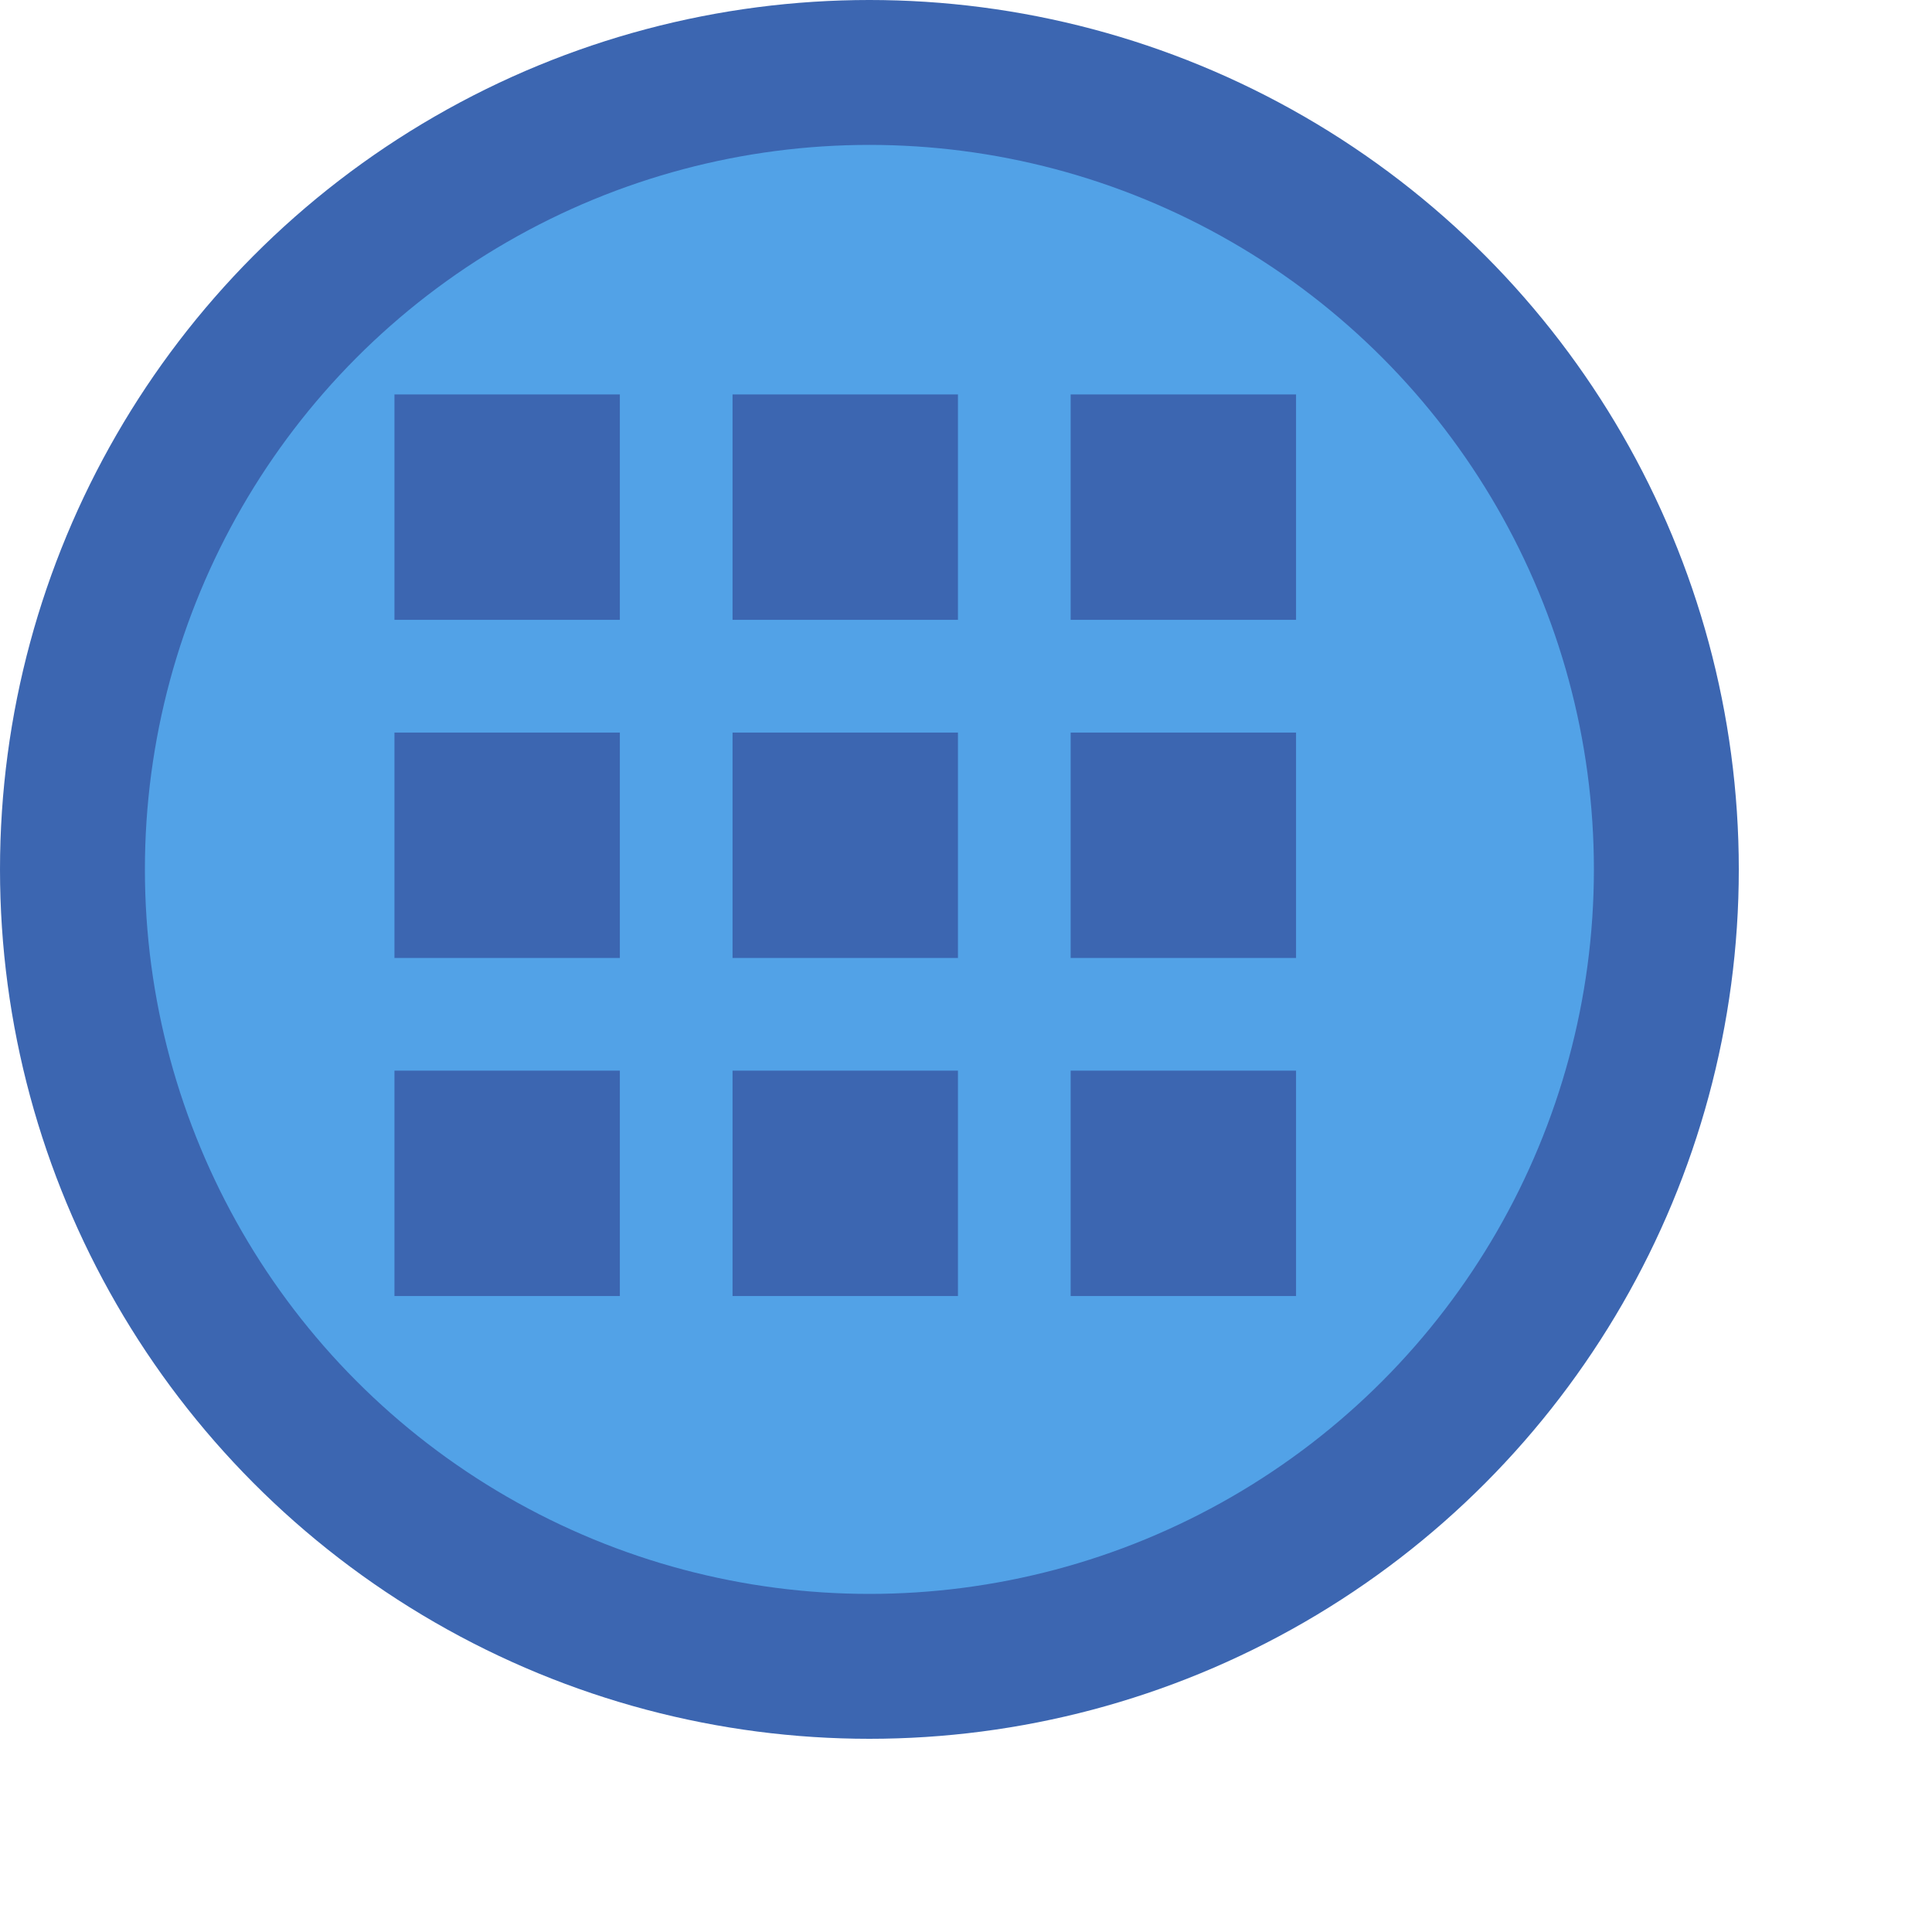 <svg xmlns="http://www.w3.org/2000/svg" width="24" height="24" viewBox="0 0 24 24"><g transform="scale(0.9, 0.9)"><circle cx="12" cy="12" r="11" fill="#52A2E7" stroke="#3C66B1" stroke-width="2"/></g><g transform="scale(0.7, 0.7) translate(3, 3)"><path fill="#3C66B1" d="M8 8H4V4h4v4zm6-4h-4v4h4V4zm6 0h-4v4h4V4zM8 10H4v4h4v-4zm6 0h-4v4h4v-4zm6 0h-4v4h4v-4zM8 16H4v4h4v-4zm6 0h-4v4h4v-4zm6 0h-4v4h4v-4z"/></g></svg>